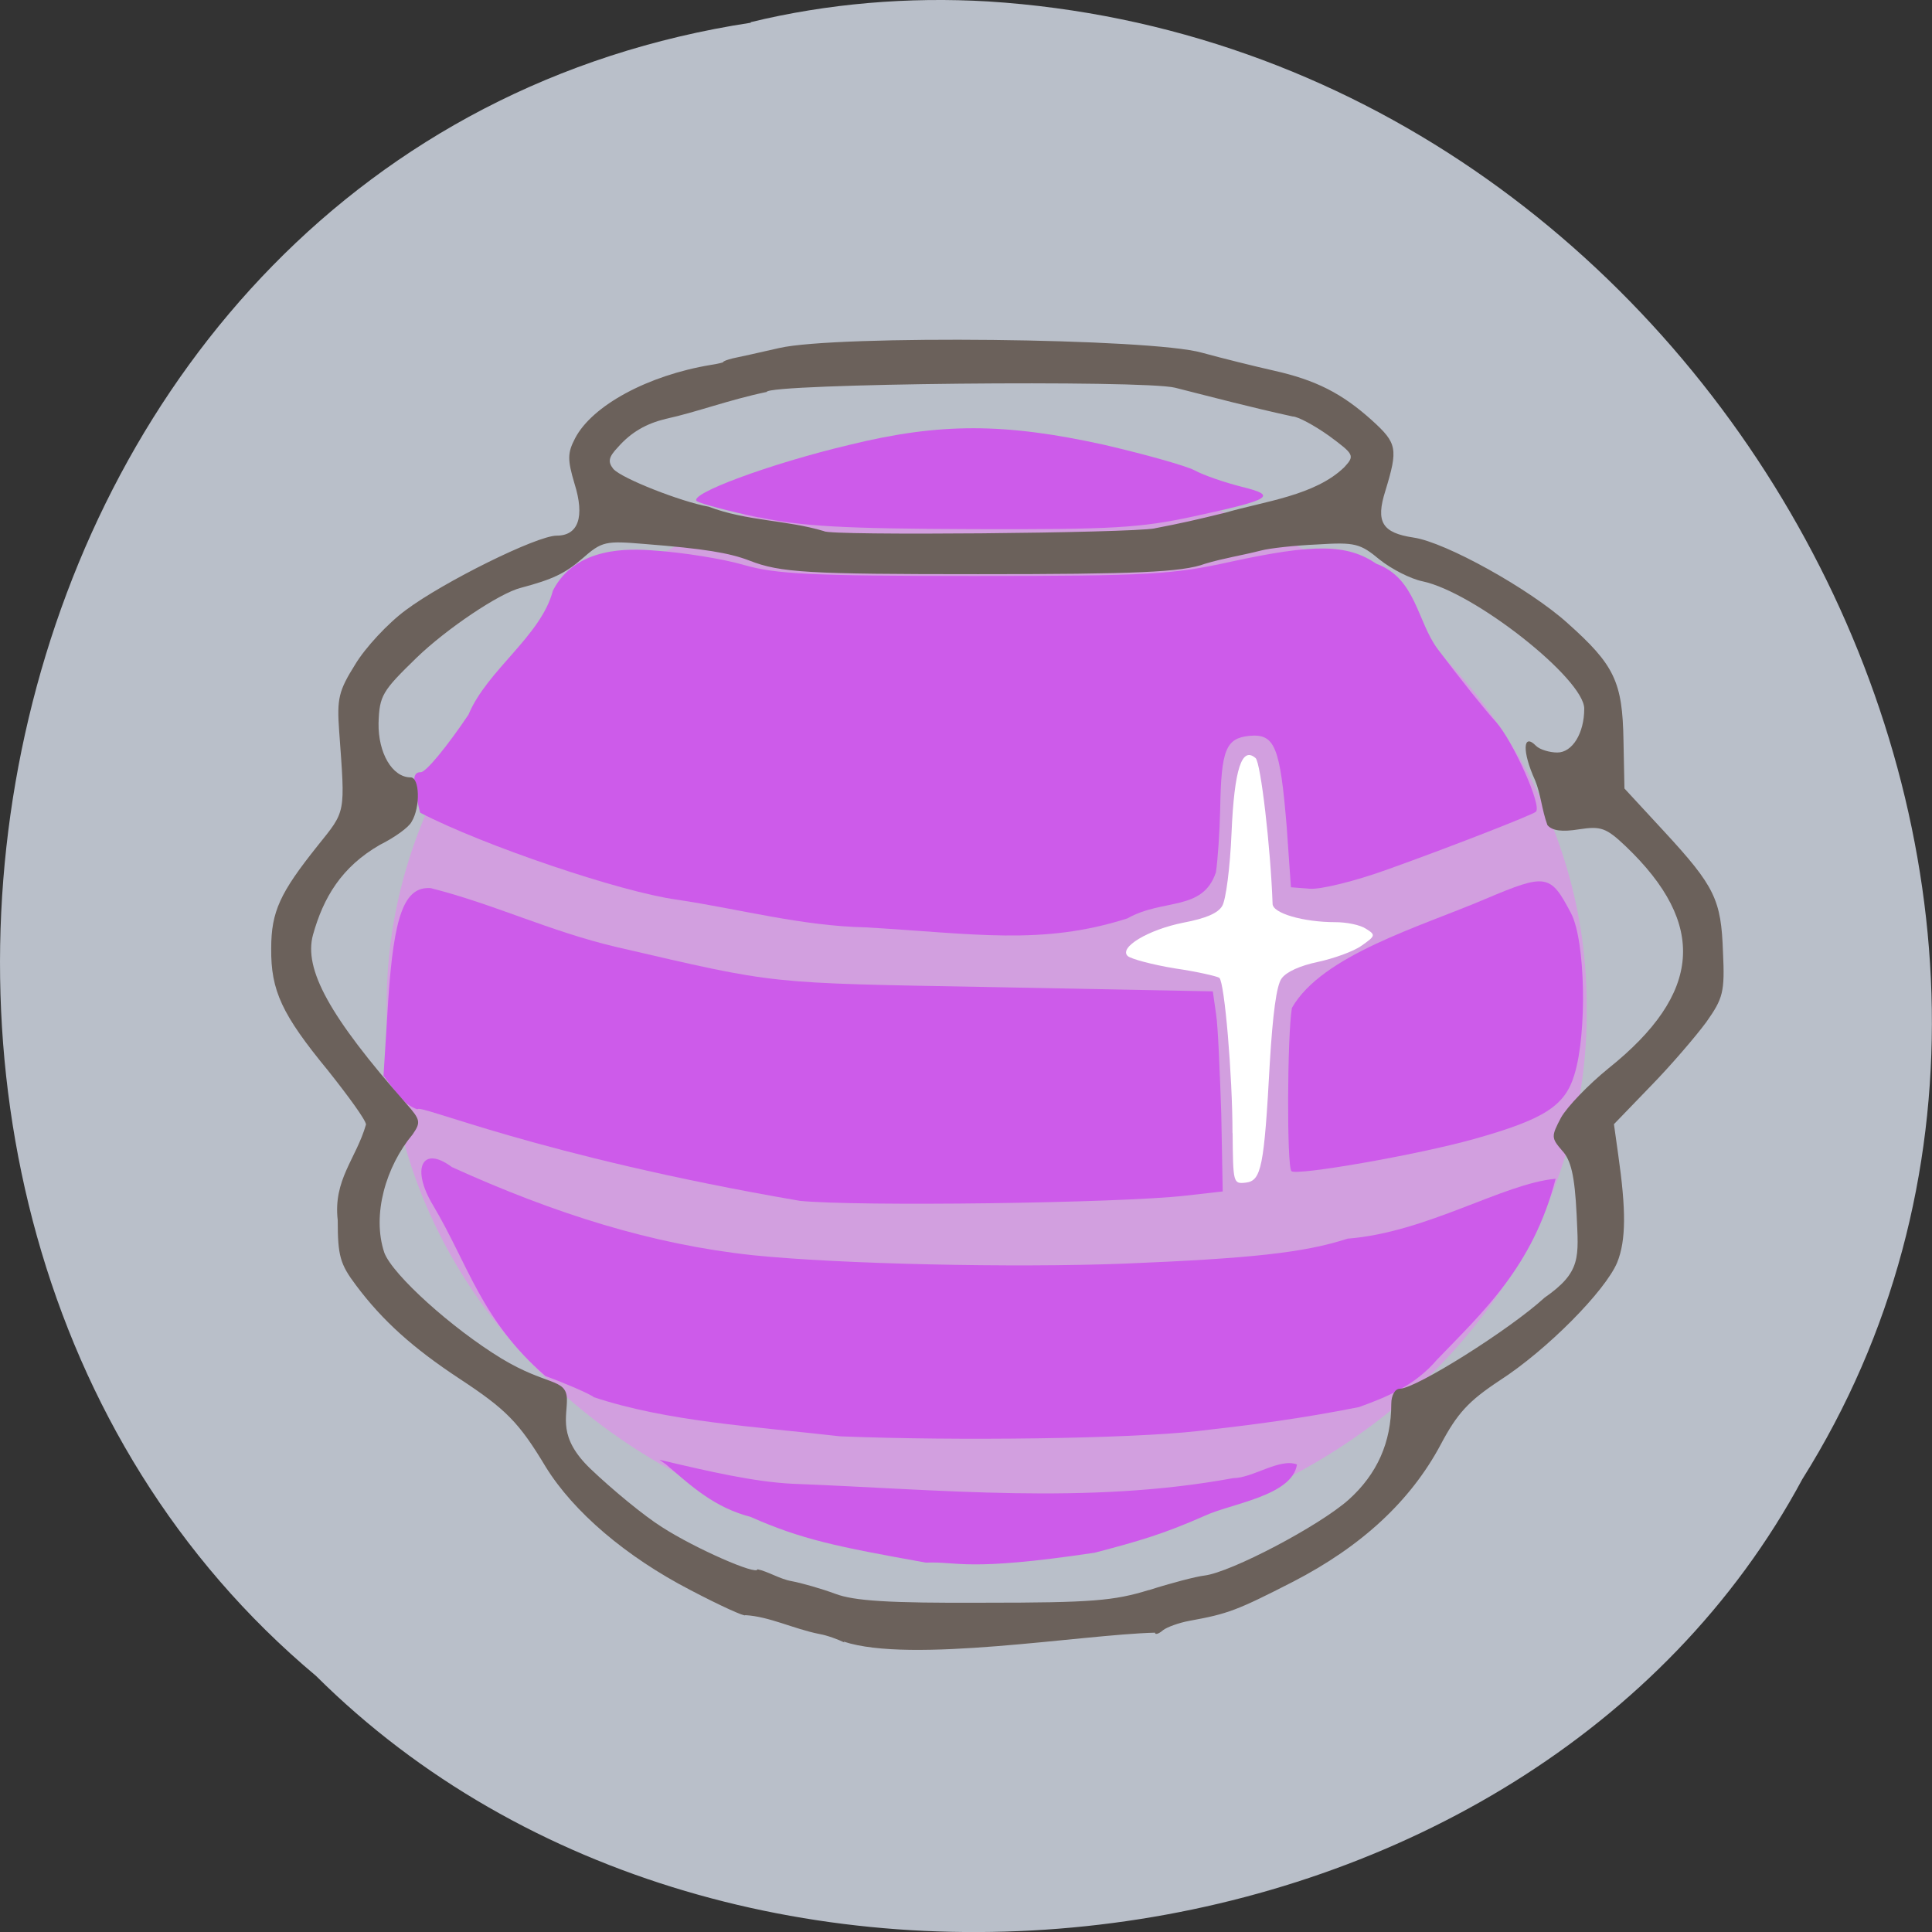 <svg xmlns="http://www.w3.org/2000/svg" viewBox="0 0 16 16"><rect x="0" y="0" width="16" height="16" fill="#333333" stroke="none"/><path d="m 6.219 0.188 c -6.504 0.992 -8.246 9.801 -3.602 13.691 c 3.445 3.426 10.05 2.574 12.309 -1.629 c 3.03 -4.824 -0.715 -11.855 -6.742 -12.238 c -0.66 -0.039 -1.328 0.016 -1.969 0.172" fill="#b9bfc9"/><path d="m 13.14 8.359 c 0.016 1.598 -0.93 3.078 -2.473 3.879 c -1.543 0.801 -3.449 0.801 -4.992 0 c -1.543 -0.801 -2.488 -2.281 -2.473 -3.879 c -0.016 -1.598 0.93 -3.078 2.473 -3.879 c 1.543 -0.801 3.449 -0.801 4.992 0 c 1.543 0.801 2.488 2.281 2.473 3.879" fill="#d29fdf"/><g fill="#cd5bea"><path d="m 7.168 7.68 c -0.535 -0.012 -1.043 -0.152 -1.566 -0.23 c -0.461 -0.063 -1.602 -0.449 -2.121 -0.719 c -0.004 0 -0.02 -0.078 -0.039 -0.168 c -0.023 -0.129 -0.012 -0.168 0.043 -0.168 c 0.043 0 0.219 -0.215 0.395 -0.477 c 0.152 -0.367 0.602 -0.652 0.699 -1.027 c 0.188 -0.367 0.633 -0.348 0.836 -0.332 c 0.242 0.016 0.578 0.07 0.75 0.121 c 0.262 0.074 0.543 0.09 1.902 0.09 c 1.453 0 1.645 -0.012 2.121 -0.117 c 0.699 -0.152 0.969 -0.148 1.211 0.016 c 0.328 0.121 0.336 0.477 0.508 0.707 c 0.176 0.234 0.395 0.508 0.484 0.605 c 0.141 0.16 0.383 0.699 0.328 0.742 c -0.031 0.027 -0.723 0.297 -1.227 0.477 c -0.27 0.098 -0.559 0.168 -0.645 0.16 l -0.156 -0.012 l -0.035 -0.5 c -0.055 -0.668 -0.098 -0.773 -0.309 -0.754 c -0.195 0.02 -0.234 0.113 -0.242 0.609 c -0.004 0.184 -0.02 0.418 -0.035 0.52 c -0.109 0.328 -0.438 0.215 -0.734 0.383 c -0.711 0.227 -1.273 0.125 -2.168 0.074"/><path d="m 6.281 4.285 c -0.246 -0.051 -0.473 -0.113 -0.508 -0.133 c -0.09 -0.055 0.605 -0.313 1.266 -0.469 c 0.75 -0.184 1.285 -0.18 2.102 0 c 0.336 0.078 0.672 0.172 0.75 0.211 c 0.078 0.043 0.254 0.102 0.391 0.137 c 0.301 0.074 0.254 0.105 -0.398 0.246 c -0.438 0.094 -0.664 0.109 -1.828 0.105 c -1.078 -0.004 -1.41 -0.023 -1.773 -0.098"/><path d="m 6.625 9.945 c -2.184 -0.375 -3.16 -0.809 -3.168 -0.758 c -0.121 -0.039 -0.188 -0.16 -0.281 -0.277 l 0.039 -0.625 c 0.047 -0.707 0.133 -0.945 0.352 -0.93 c 0.527 0.133 0.988 0.359 1.539 0.488 c 1.352 0.313 1.219 0.297 3.125 0.332 l 1.813 0.035 l 0.027 0.188 c 0.016 0.102 0.031 0.473 0.043 0.828 l 0.012 0.641 l -0.309 0.035 c -0.559 0.063 -2.719 0.09 -3.191 0.043"/><path d="m 10.695 9.699 c -0.039 -0.039 -0.035 -1.121 0.004 -1.352 c 0.25 -0.438 1.063 -0.672 1.602 -0.902 c 0.508 -0.215 0.539 -0.207 0.711 0.121 c 0.117 0.227 0.133 0.984 0.027 1.332 c -0.078 0.262 -0.25 0.371 -0.832 0.535 c -0.477 0.133 -1.469 0.305 -1.512 0.266"/><path d="m 6.957 11.895 c -0.715 -0.082 -1.426 -0.121 -2.039 -0.324 c -0.031 -0.027 -0.242 -0.117 -0.402 -0.176 c -0.531 -0.461 -0.637 -0.922 -0.93 -1.414 c -0.184 -0.305 -0.09 -0.5 0.156 -0.316 c 0.852 0.387 1.66 0.641 2.492 0.73 c 0.719 0.074 2.156 0.105 3.074 0.07 c 1.051 -0.043 1.492 -0.09 1.852 -0.207 c 0.656 -0.051 1.289 -0.457 1.723 -0.496 c -0.188 0.73 -0.605 1.105 -0.984 1.5 c -0.184 0.215 -0.418 0.309 -0.645 0.391 c -0.496 0.098 -0.867 0.145 -1.34 0.199 c -0.563 0.063 -1.992 0.082 -2.957 0.043"/><path d="m 7.668 12.941 c -0.742 -0.133 -1.027 -0.191 -1.453 -0.379 c -0.297 -0.078 -0.48 -0.246 -0.699 -0.434 l -0.055 -0.039 c 0.414 0.098 0.789 0.184 1.105 0.199 c 1.223 0.047 2.438 0.176 3.648 -0.047 c 0.16 0 0.383 -0.168 0.527 -0.113 c -0.039 0.262 -0.551 0.324 -0.766 0.426 c -0.344 0.152 -0.551 0.211 -0.91 0.305 c -1.07 0.16 -1.129 0.07 -1.398 0.082"/></g><path d="m 6.992 13.602 c -0.047 -0.023 -0.141 -0.059 -0.207 -0.07 c -0.215 -0.043 -0.414 -0.145 -0.613 -0.156 c 0 0.016 -0.207 -0.078 -0.453 -0.207 c -0.535 -0.277 -0.969 -0.648 -1.199 -1.02 c -0.223 -0.371 -0.328 -0.477 -0.719 -0.734 c -0.379 -0.25 -0.633 -0.477 -0.852 -0.77 c -0.133 -0.176 -0.152 -0.246 -0.152 -0.539 c -0.039 -0.336 0.152 -0.508 0.234 -0.793 c 0 -0.035 -0.145 -0.234 -0.316 -0.449 c -0.379 -0.461 -0.473 -0.66 -0.469 -1.01 c 0 -0.305 0.074 -0.461 0.383 -0.848 c 0.238 -0.297 0.23 -0.258 0.18 -0.949 c -0.02 -0.273 -0.004 -0.336 0.133 -0.555 c 0.082 -0.137 0.27 -0.34 0.418 -0.449 c 0.313 -0.234 1.086 -0.617 1.25 -0.617 c 0.18 0 0.234 -0.156 0.148 -0.43 c -0.059 -0.199 -0.059 -0.254 0.004 -0.375 c 0.141 -0.273 0.605 -0.523 1.125 -0.609 c 0.055 -0.008 0.102 -0.02 0.102 -0.023 c 0 -0.008 0.035 -0.02 0.078 -0.031 c 0.043 -0.008 0.215 -0.047 0.387 -0.086 c 0.473 -0.109 3.078 -0.082 3.5 0.039 c 0.172 0.047 0.438 0.113 0.594 0.148 c 0.348 0.078 0.566 0.188 0.816 0.414 c 0.207 0.188 0.215 0.234 0.109 0.582 c -0.082 0.258 -0.027 0.348 0.234 0.387 c 0.266 0.039 0.961 0.426 1.273 0.707 c 0.391 0.348 0.457 0.488 0.465 0.973 l 0.008 0.398 l 0.328 0.355 c 0.422 0.457 0.473 0.566 0.488 1 c 0.016 0.332 0 0.383 -0.137 0.578 c -0.086 0.117 -0.293 0.359 -0.461 0.531 l -0.305 0.316 l 0.035 0.25 c 0.066 0.461 0.066 0.711 -0.008 0.895 c -0.098 0.234 -0.578 0.723 -0.977 0.98 c -0.254 0.168 -0.348 0.27 -0.484 0.527 c -0.25 0.469 -0.656 0.844 -1.223 1.137 c -0.465 0.238 -0.539 0.266 -0.859 0.324 c -0.086 0.016 -0.184 0.051 -0.219 0.078 c -0.035 0.031 -0.066 0.039 -0.066 0.02 c -0.613 0.016 -2.023 0.258 -2.578 0.074 m 2.527 -0.426 c 0.184 -0.059 0.391 -0.113 0.461 -0.121 c 0.219 -0.027 0.949 -0.41 1.195 -0.629 c 0.234 -0.211 0.352 -0.473 0.352 -0.793 c 0 -0.07 0.031 -0.125 0.07 -0.125 c 0.133 0 0.914 -0.492 1.199 -0.754 c 0.309 -0.215 0.281 -0.336 0.266 -0.688 c -0.016 -0.324 -0.047 -0.453 -0.121 -0.531 c -0.09 -0.105 -0.09 -0.117 -0.008 -0.273 c 0.051 -0.09 0.227 -0.273 0.391 -0.406 c 0.777 -0.621 0.82 -1.195 0.145 -1.84 c -0.164 -0.156 -0.207 -0.168 -0.387 -0.141 c -0.141 0.023 -0.223 0.012 -0.262 -0.035 c -0.047 -0.129 -0.055 -0.258 -0.102 -0.371 c -0.109 -0.238 -0.102 -0.398 0.008 -0.285 c 0.031 0.031 0.113 0.055 0.176 0.055 c 0.125 0 0.223 -0.16 0.223 -0.363 c 0 -0.246 -0.91 -0.965 -1.34 -1.055 c -0.098 -0.02 -0.258 -0.102 -0.355 -0.18 c -0.16 -0.133 -0.203 -0.145 -0.516 -0.125 c -0.184 0.008 -0.395 0.031 -0.469 0.051 c -0.152 0.039 -0.309 0.063 -0.461 0.109 c -0.188 0.07 -0.574 0.086 -1.879 0.086 c -1.41 0 -1.637 -0.012 -1.895 -0.113 c -0.164 -0.063 -0.371 -0.098 -0.867 -0.137 c -0.324 -0.027 -0.352 -0.023 -0.516 0.121 c -0.145 0.125 -0.246 0.172 -0.508 0.242 c -0.176 0.043 -0.617 0.34 -0.863 0.578 c -0.285 0.277 -0.309 0.313 -0.316 0.543 c -0.004 0.246 0.113 0.449 0.266 0.449 c 0.074 0 0.082 0.246 0.008 0.367 c -0.023 0.047 -0.145 0.133 -0.262 0.191 c -0.32 0.184 -0.469 0.438 -0.555 0.746 c -0.078 0.285 0.137 0.676 0.77 1.395 c 0.121 0.137 0.125 0.156 0.055 0.258 c -0.219 0.262 -0.34 0.664 -0.234 0.98 c 0.07 0.184 0.559 0.625 0.969 0.875 c 0.375 0.227 0.535 0.164 0.543 0.332 c 0.004 0.152 -0.078 0.32 0.195 0.582 c 0.18 0.172 0.445 0.391 0.594 0.484 c 0.273 0.176 0.789 0.402 0.789 0.348 c 0.082 0.016 0.188 0.082 0.281 0.098 c 0.086 0.016 0.25 0.063 0.363 0.105 c 0.156 0.059 0.441 0.078 1.234 0.074 c 0.891 0 1.074 -0.016 1.363 -0.105 m 0.051 -8.793 c 0.223 -0.043 0.324 -0.066 0.582 -0.129 c 0.32 -0.094 0.746 -0.141 0.988 -0.379 c 0.086 -0.094 0.078 -0.105 -0.129 -0.258 c -0.121 -0.086 -0.258 -0.16 -0.301 -0.16 c -0.355 -0.078 -0.633 -0.152 -0.973 -0.238 c -0.258 -0.066 -3.383 -0.035 -3.383 0.035 c -0.316 0.066 -0.582 0.168 -0.836 0.223 c -0.16 0.039 -0.285 0.109 -0.395 0.234 c -0.078 0.082 -0.086 0.121 -0.039 0.18 c 0.066 0.078 0.563 0.273 0.789 0.313 c 0.32 0.121 0.645 0.109 0.957 0.203 c 0.035 0.039 2.527 0.016 2.738 -0.023" fill="#6b615b"/><path d="m 10.207 9.383 c 0 -0.477 -0.066 -1.25 -0.109 -1.285 c -0.016 -0.012 -0.18 -0.051 -0.367 -0.078 c -0.188 -0.031 -0.363 -0.078 -0.391 -0.102 c -0.078 -0.07 0.168 -0.219 0.461 -0.277 c 0.184 -0.035 0.285 -0.078 0.32 -0.137 c 0.031 -0.047 0.066 -0.32 0.078 -0.605 c 0.023 -0.535 0.086 -0.719 0.199 -0.621 c 0.043 0.035 0.125 0.746 0.141 1.207 c 0 0.078 0.254 0.152 0.52 0.152 c 0.094 0 0.207 0.023 0.254 0.055 c 0.082 0.051 0.078 0.059 -0.039 0.141 c -0.066 0.047 -0.23 0.105 -0.359 0.133 c -0.148 0.031 -0.262 0.082 -0.301 0.137 c -0.043 0.055 -0.074 0.301 -0.098 0.699 c -0.047 0.863 -0.07 0.977 -0.199 0.992 c -0.105 0.012 -0.105 0.004 -0.109 -0.41" fill="#fff"/></svg>